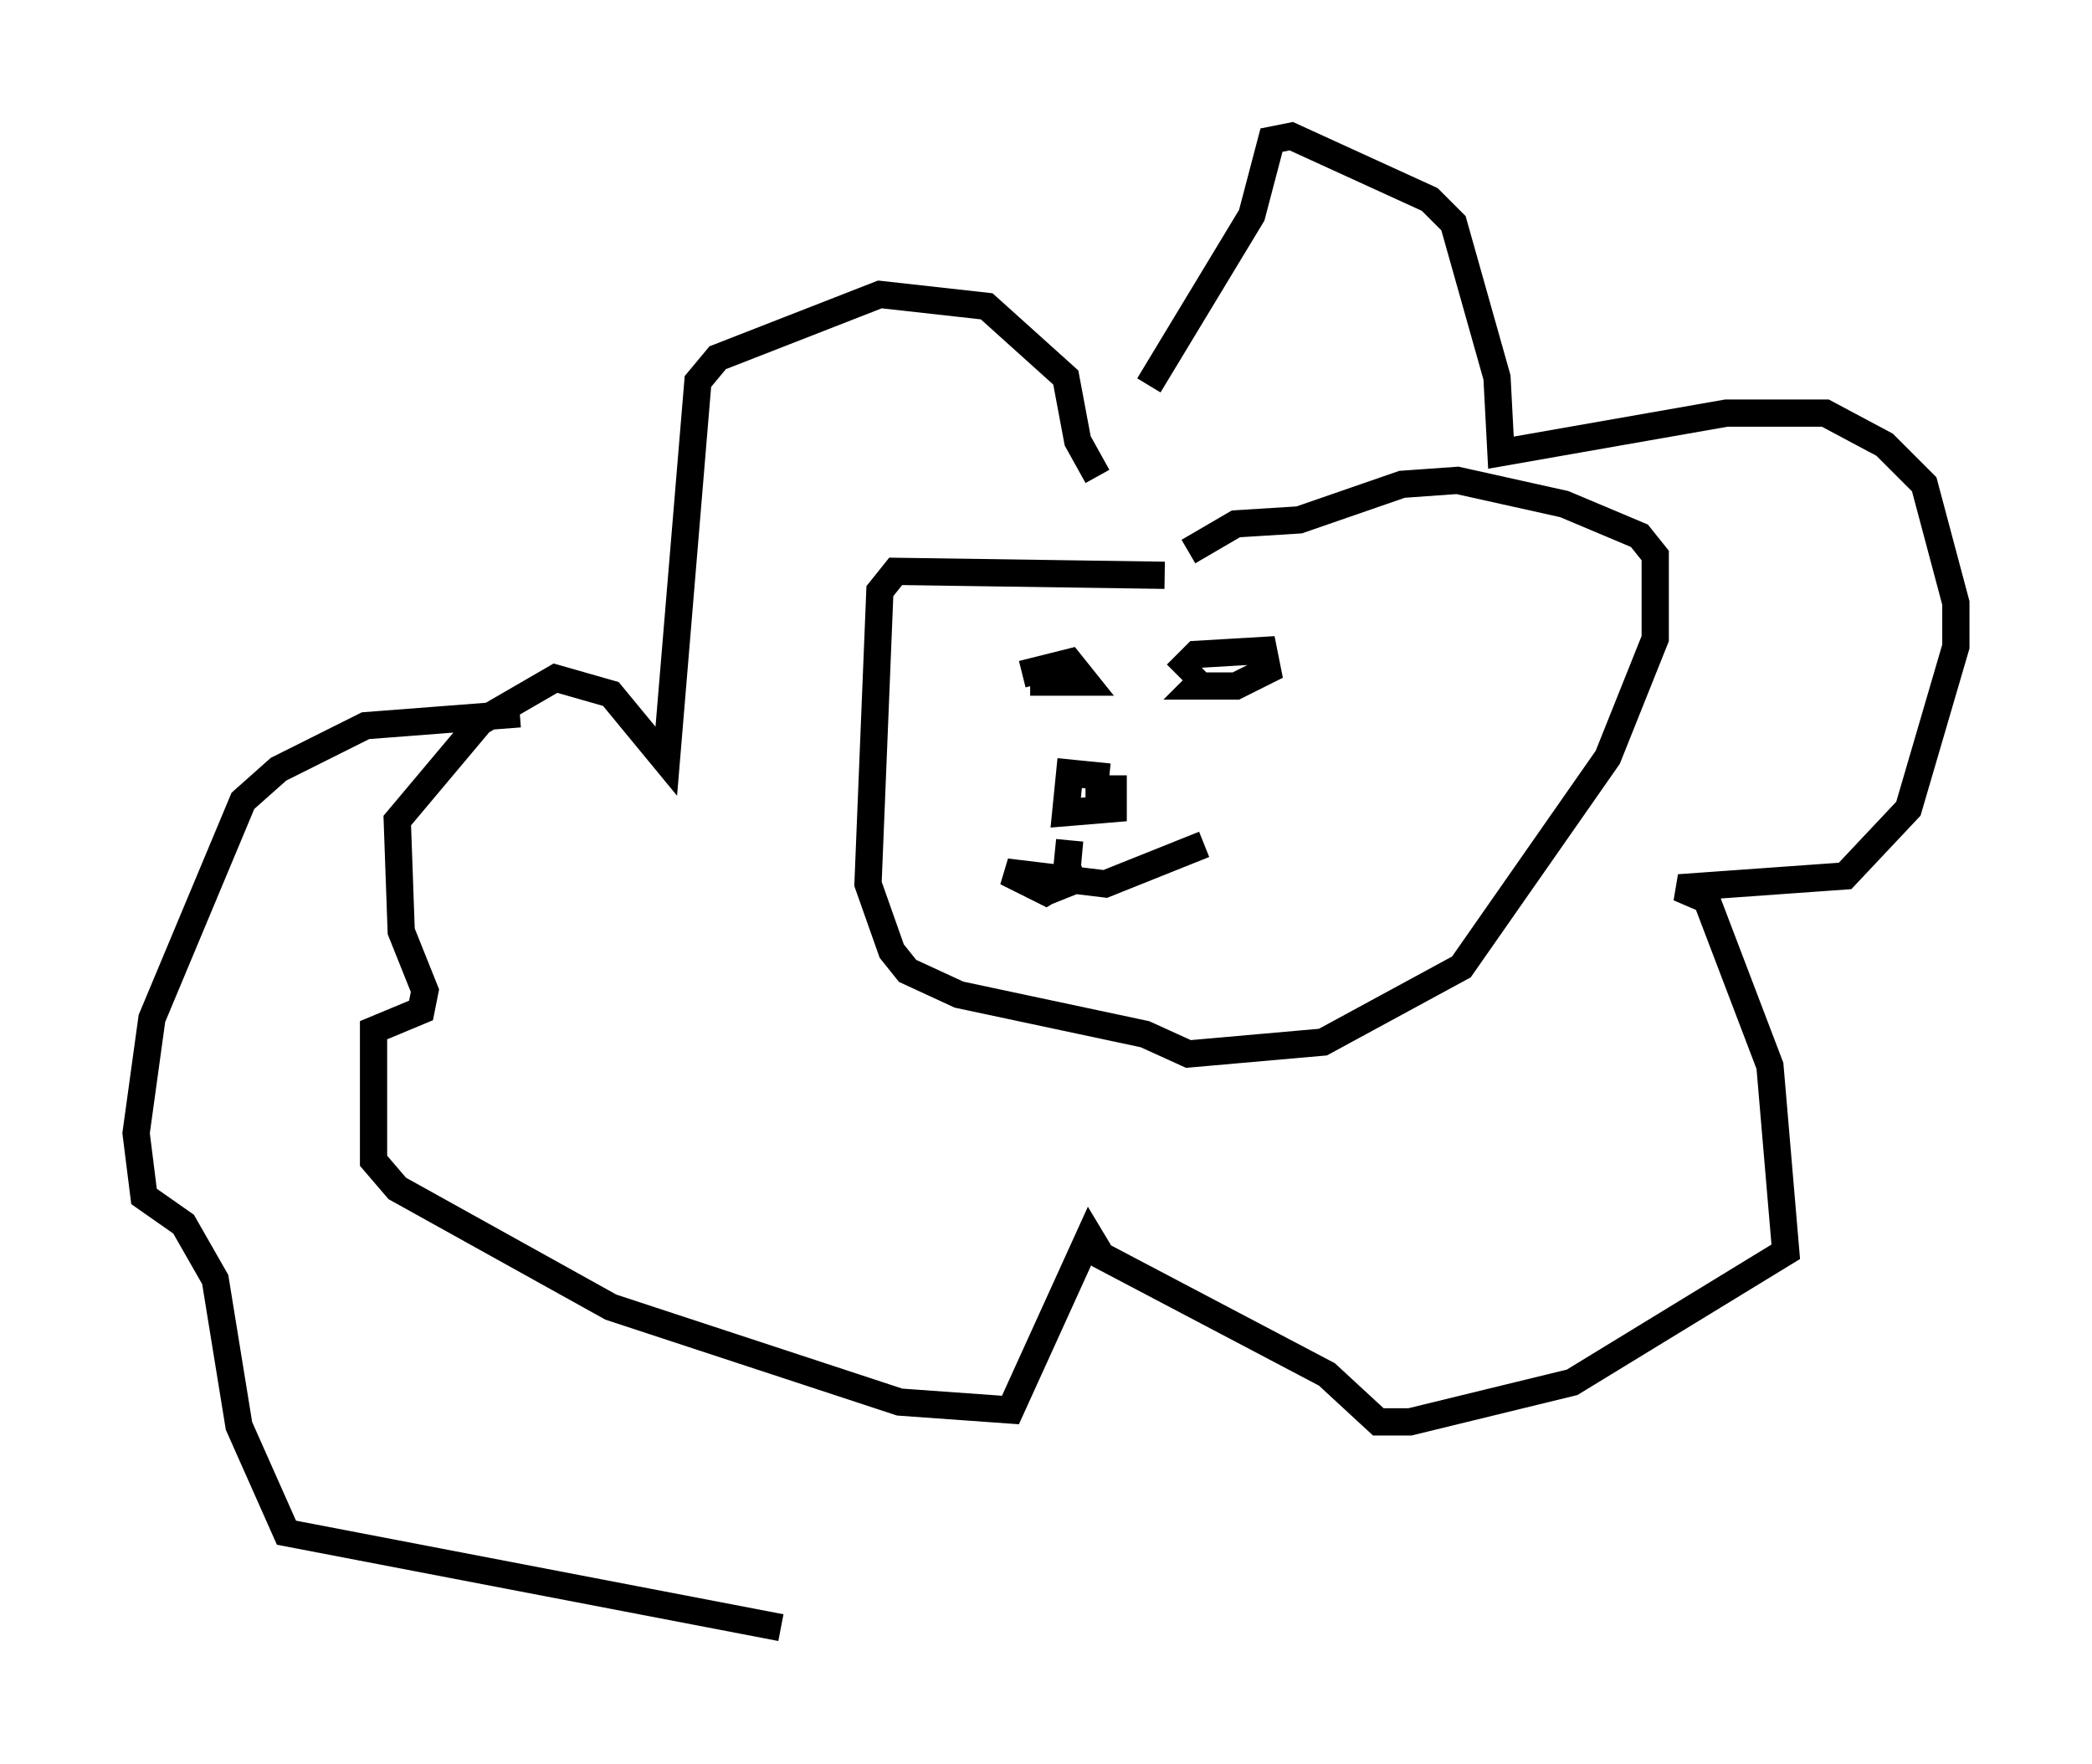 <?xml version="1.0" encoding="utf-8" ?>
<svg baseProfile="full" height="64.76" version="1.1" width="76.816" xmlns="http://www.w3.org/2000/svg" xmlns:ev="http://www.w3.org/2001/xml-events" xmlns:xlink="http://www.w3.org/1999/xlink"><defs /><rect fill="white" height="64.76" width="76.816" x="0" y="0" /><path d="M41.749, 17.492 m0.436, -3.341 l3.777, -6.246 0.726, -2.76 l0.726, -0.145 5.084, 2.324 l0.872, 0.872 1.598, 5.665 l0.145, 2.76 8.279, -1.453 l3.631, 0.0 2.179, 1.162 l1.453, 1.453 1.162, 4.358 l0.0, 1.598 -1.743, 5.955 l-2.324, 2.469 -6.101, 0.436 l1.017, 0.436 2.324, 6.101 l0.581, 6.827 -7.844, 4.793 l-5.955, 1.453 -1.162, 0.0 l-1.888, -1.743 -8.279, -4.358 l-0.436, -0.726 -2.905, 6.391 l-4.067, -0.291 -10.603, -3.486 l-7.844, -4.358 -0.872, -1.017 l0.0, -4.793 1.743, -0.726 l0.145, -0.726 -0.872, -2.179 l-0.145, -4.067 3.05, -3.631 l2.76, -1.598 2.034, 0.581 l2.034, 2.469 1.162, -13.944 l0.726, -0.872 5.955, -2.324 l3.922, 0.436 2.905, 2.615 l0.436, 2.324 0.726, 1.307 m2.469, 3.631 l-9.877, -0.145 -0.581, 0.726 l-0.436, 10.749 0.872, 2.469 l0.581, 0.726 1.888, 0.872 l6.827, 1.453 1.598, 0.726 l4.939, -0.436 5.084, -2.76 l5.374, -7.698 1.743, -4.358 l0.0, -3.05 -0.581, -0.726 l-2.76, -1.162 -3.922, -0.872 l-2.034, 0.145 -3.777, 1.307 l-2.324, 0.145 -1.743, 1.017 m-6.101, 4.503 l1.743, -0.436 0.581, 0.726 l-2.034, 0.0 m5.374, -0.291 l0.726, -0.726 2.469, -0.145 l0.145, 0.726 -1.162, 0.581 l-1.453, 0.0 0.436, -0.436 m-3.631, 3.777 l-1.453, -0.145 -0.145, 1.453 l1.743, -0.145 0.0, -0.726 l-1.017, 0.0 m0.0, 3.196 l-0.726, 0.291 0.145, -1.598 l-0.145, 1.453 -0.726, 0.436 l-1.453, -0.726 3.631, 0.436 l3.631, -1.453 m-25.128, -4.793 l-5.665, 0.436 -3.196, 1.598 l-1.307, 1.162 -3.341, 7.989 l-0.581, 4.212 0.291, 2.324 l1.453, 1.017 1.162, 2.034 l0.872, 5.374 1.743, 3.922 l18.156, 3.486 " fill="none" stroke="black" stroke-width="1" /></svg>